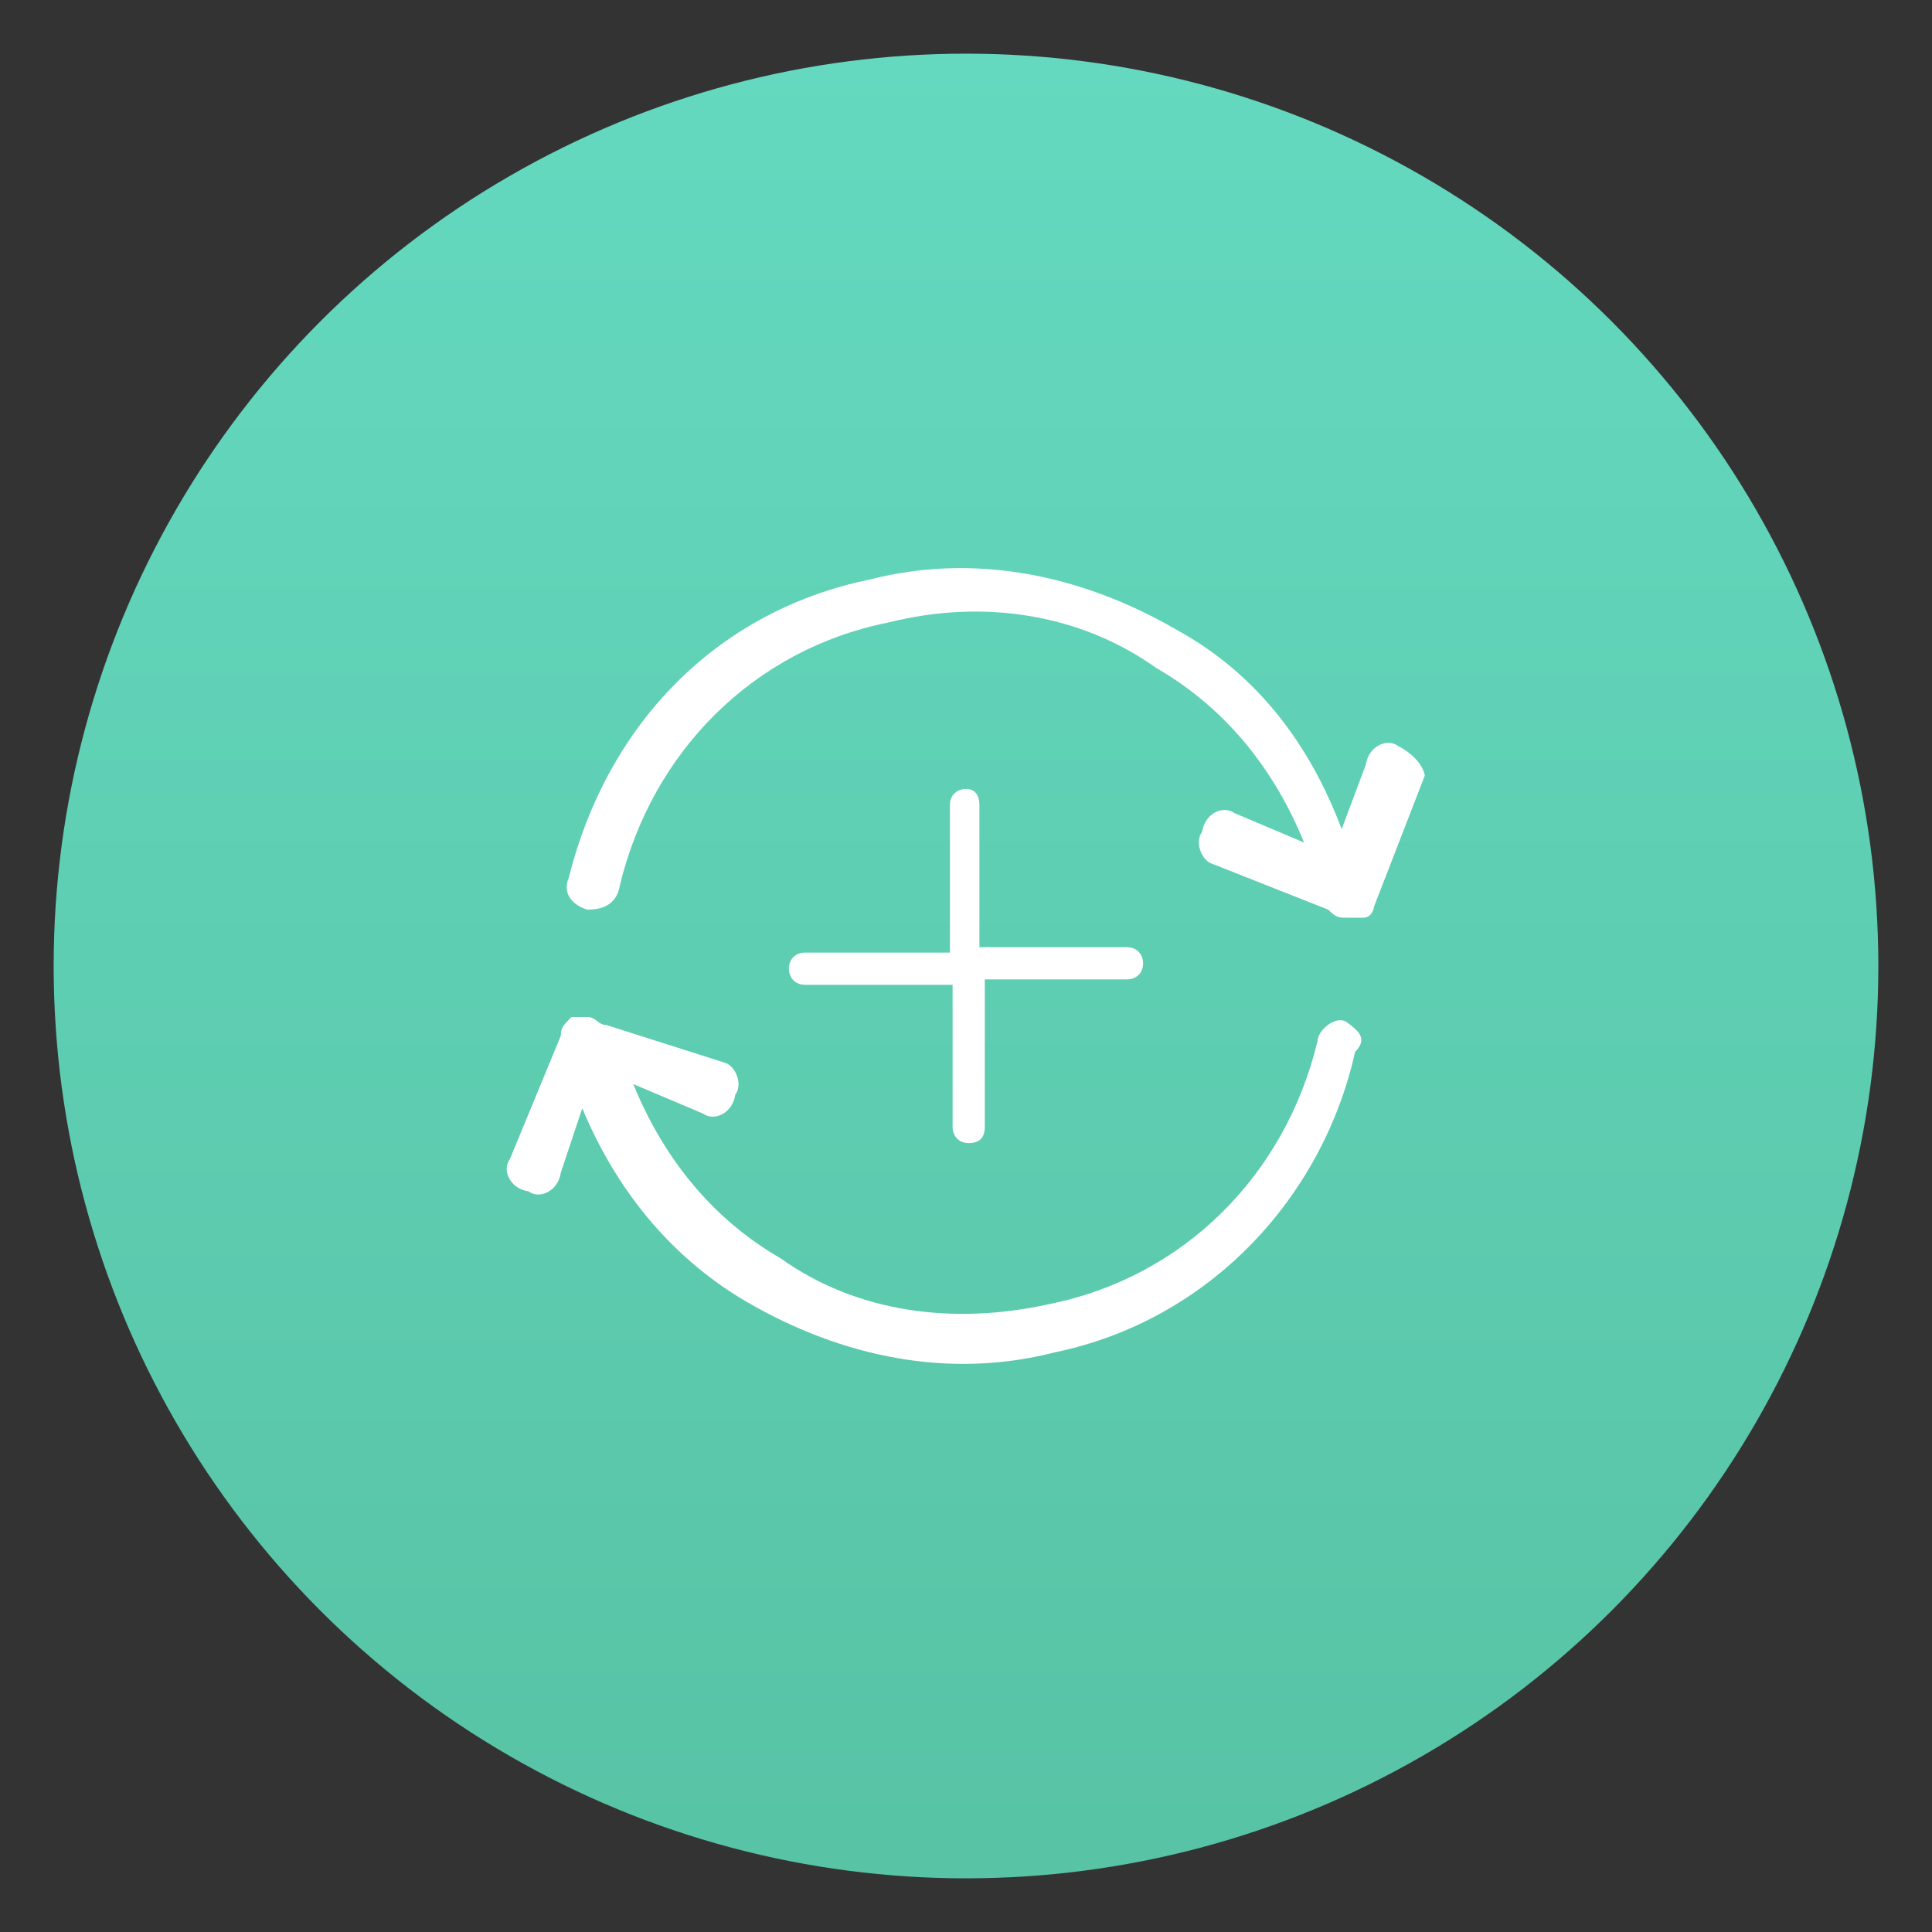 <?xml version="1.0" encoding="utf-8"?>
<!-- Generator: Adobe Illustrator 23.0.0, SVG Export Plug-In . SVG Version: 6.00 Build 0)  -->
<svg version="1.1" id="图层_1" xmlns="http://www.w3.org/2000/svg" xmlns:xlink="http://www.w3.org/1999/xlink" x="0px" y="0px"
	 viewBox="0 0 72 72" style="enable-background:new 0 0 72 72;" xml:space="preserve">
<rect x="0" y="0" width="72" height="72" fill="#333333" stroke="none"/>
<style type="text/css">
	.st0{clip-path:url(#SVGID_2_);}
	.st1{fill:url(#SVGID_3_);}
	.st2{fill:#FFFFFF;}
</style>
<g>
	<defs>
		<rect id="SVGID_1_" width="72" height="72"/>
	</defs>
	<clipPath id="SVGID_2_">
		<use xlink:href="#SVGID_1_"  style="overflow:visible;"/>
	</clipPath>
	<g class="st0">
		
			<linearGradient id="SVGID_3_" gradientUnits="userSpaceOnUse" x1="36" y1="2" x2="36" y2="70" gradientTransform="matrix(1 0 0 -1 0 72)">
			<stop  offset="0" style="stop-color:#58C3A5"/>
			<stop  offset="1" style="stop-color:#64D9BF"/>
		</linearGradient>
		<circle class="st1" cx="36" cy="36" r="34"/>
		<g>
			<path class="st2" d="M52.1,27.8c-0.4-0.3-1.1,0-1.2,0.7l-0.9,2.4c-1.2-3.2-3.2-5.8-6.1-7.4c-3.6-2.1-7.6-2.9-11.5-1.9
				c-5.8,1.2-9.8,5.5-11.2,11.1c-0.3,0.7,0.3,1.1,0.7,1.2c0.7,0,1.1-0.3,1.2-0.9c1.2-5,5-8.8,10-9.8c3.6-0.9,7.2-0.3,10,1.7
				c2.6,1.5,4.4,3.8,5.5,6.5L46,30.3c-0.4-0.3-1.1,0-1.2,0.7c-0.3,0.4,0,1.1,0.4,1.2l4.3,1.7c0.3,0.3,0.4,0.3,0.7,0.3h0.3
				c0,0,0,0,0.3,0s0.4-0.3,0.4-0.4l1.9-4.9C53,28.4,52.5,28,52.1,27.8z"/>
			<path class="st2" d="M50.2,38.1c-0.4-0.3-1.1,0.3-1.1,0.7c-1.2,5-5,8.8-10,9.8c-3.6,0.8-7.2,0.3-10-1.7c-2.6-1.5-4.4-3.8-5.5-6.5
				l2.6,1.1c0.4,0.3,1.1,0,1.2-0.7c0.3-0.4,0-1.1-0.4-1.2l-4.4-1.4c-0.3,0-0.4-0.3-0.7-0.3h-0.3c0,0,0,0-0.3,0
				c-0.3,0.3-0.4,0.4-0.4,0.7L19,43.2c-0.3,0.4,0,1.1,0.7,1.2c0.4,0.3,1.1,0,1.2-0.7l0.8-2.4c1.2,2.9,3.2,5.5,6.1,7.2
				c3.6,2.1,7.6,2.9,11.5,1.9c5.8-1.2,10-5.8,11.2-11.2C51,38.7,50.6,38.4,50.2,38.1z"/>
			<path class="st2" d="M36,29.4c-0.3,0-0.6,0.2-0.6,0.6v5.5H30c-0.3,0-0.6,0.2-0.6,0.6c0,0.3,0.2,0.6,0.6,0.6h5.5V42
				c0,0.3,0.2,0.6,0.6,0.6c0.4,0,0.6-0.2,0.6-0.6v-5.5H42c0.3,0,0.6-0.2,0.6-0.6c0-0.3-0.2-0.6-0.6-0.6h-5.5V30
				C36.5,29.6,36.3,29.4,36,29.4z"/>
		</g>
	</g>
</g>
</svg>
